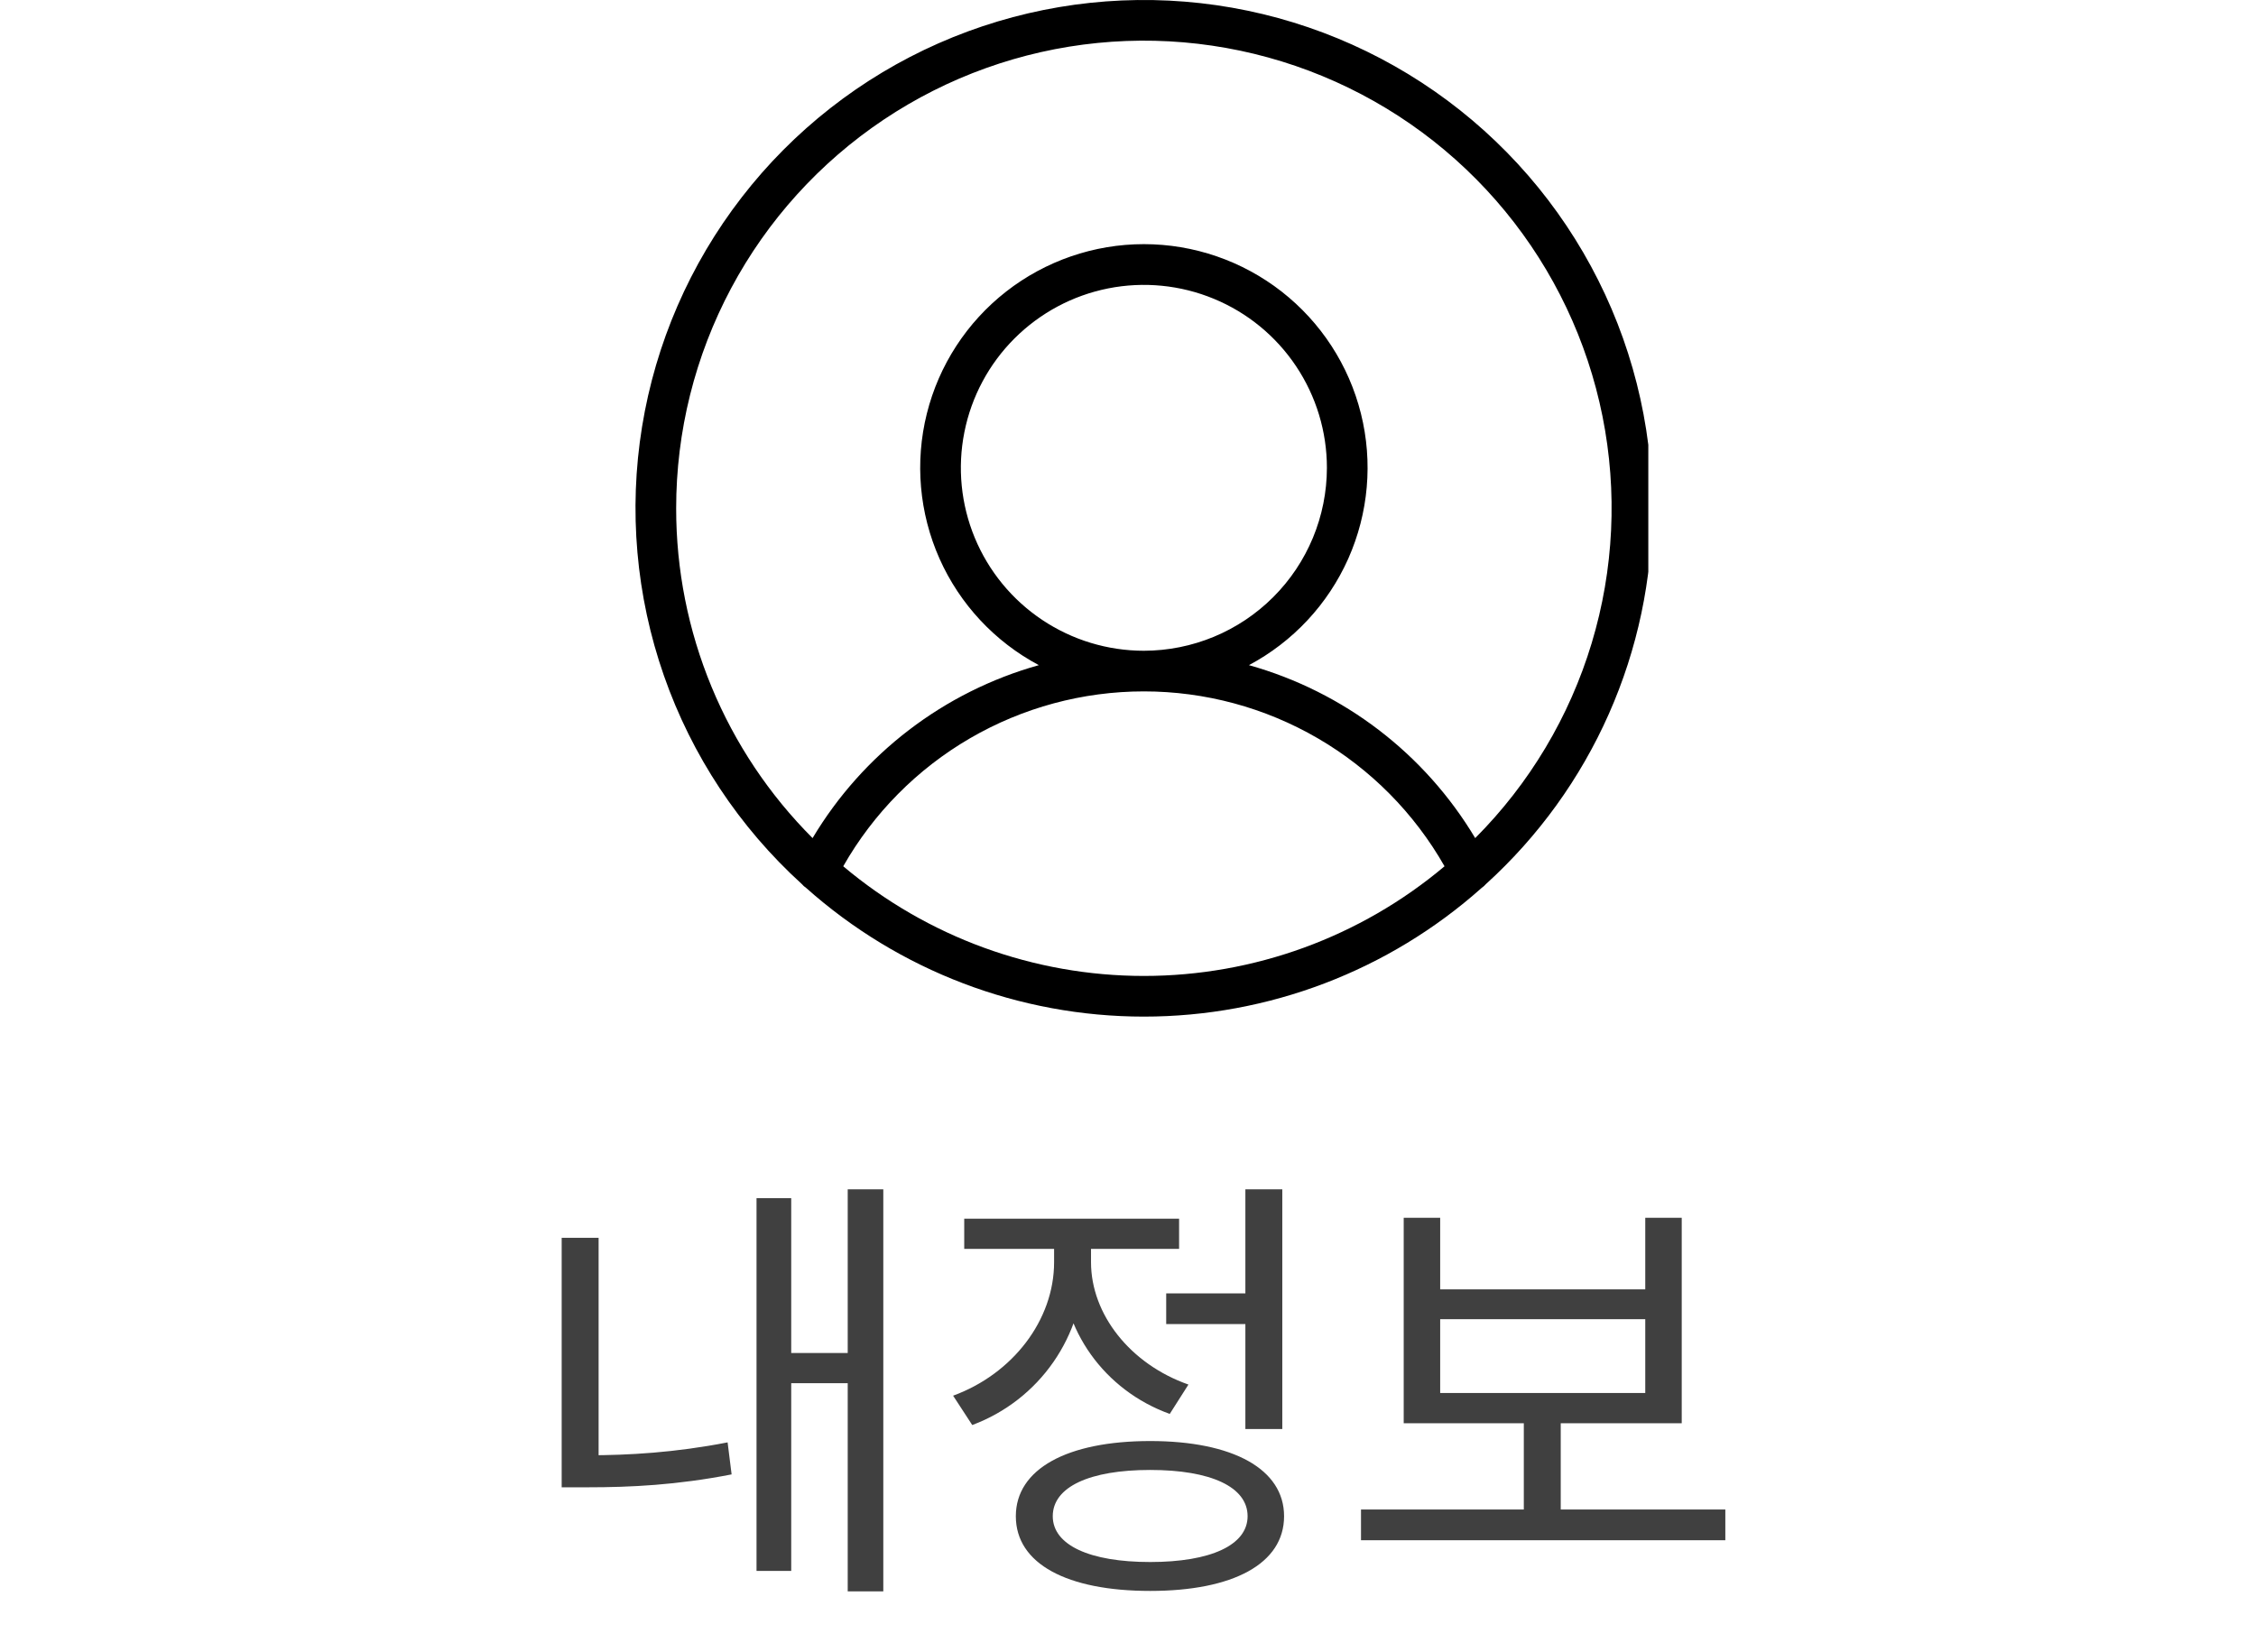 <svg width="71" height="52" viewBox="0 0 71 52" fill="none" xmlns="http://www.w3.org/2000/svg">
<g clip-path="url(#clip0_190_300)">
<path d="M52 16.005C52.002 13.342 51.338 10.721 50.07 8.38C48.802 6.038 46.969 4.05 44.738 2.596C42.506 1.142 39.947 0.267 37.292 0.052C34.637 -0.163 31.971 0.288 29.534 1.364C27.098 2.44 24.968 4.108 23.34 6.215C21.711 8.322 20.634 10.802 20.207 13.43C19.78 16.058 20.016 18.752 20.894 21.266C21.771 23.78 23.263 26.035 25.234 27.827C25.273 27.873 25.318 27.914 25.368 27.947C28.294 30.557 32.079 32 36 32C39.922 32 43.706 30.557 46.632 27.947C46.682 27.913 46.727 27.873 46.766 27.827C48.415 26.331 49.733 24.506 50.634 22.47C51.536 20.434 52.001 18.232 52 16.005ZM21.28 16.005C21.278 13.586 21.873 11.204 23.012 9.069C24.151 6.934 25.799 5.114 27.81 3.767C29.821 2.421 32.133 1.592 34.541 1.352C36.949 1.112 39.379 1.47 41.616 2.393C43.853 3.316 45.828 4.776 47.366 6.644C48.904 8.512 49.957 10.73 50.433 13.102C50.908 15.474 50.792 17.927 50.093 20.243C49.395 22.559 48.136 24.668 46.427 26.381C44.839 23.722 42.29 21.773 39.306 20.937C40.693 20.199 41.793 19.019 42.432 17.585C43.07 16.15 43.211 14.543 42.831 13.02C42.451 11.496 41.572 10.144 40.334 9.177C39.096 8.211 37.571 7.685 36 7.685C34.429 7.685 32.904 8.211 31.666 9.177C30.428 10.144 29.549 11.496 29.169 13.02C28.789 14.543 28.93 16.15 29.568 17.585C30.207 19.019 31.307 20.199 32.694 20.937C29.71 21.773 27.161 23.722 25.573 26.381C24.21 25.018 23.13 23.4 22.394 21.62C21.657 19.84 21.279 17.932 21.28 16.005ZM36 20.484C34.861 20.484 33.747 20.146 32.8 19.513C31.853 18.881 31.114 17.981 30.678 16.929C30.242 15.877 30.128 14.719 30.351 13.602C30.573 12.485 31.122 11.459 31.927 10.654C32.733 9.849 33.759 9.3 34.876 9.078C35.994 8.856 37.152 8.97 38.204 9.406C39.257 9.841 40.156 10.579 40.789 11.526C41.422 12.473 41.76 13.587 41.76 14.726C41.758 16.252 41.151 17.716 40.071 18.795C38.991 19.875 37.527 20.482 36 20.484ZM26.538 27.268C27.488 25.597 28.864 24.207 30.526 23.24C32.188 22.273 34.077 21.763 36 21.763C37.923 21.763 39.812 22.273 41.474 23.24C43.136 24.207 44.512 25.597 45.462 27.268C42.813 29.498 39.462 30.72 36 30.72C32.538 30.72 29.187 29.498 26.538 27.268Z" fill="black"/>
</g>
<path d="M26.679 37.436H27.799V50.092H26.679V37.436ZM24.551 42.588H26.987V43.54H24.551V42.588ZM23.809 37.716H24.901V49.448H23.809V37.716ZM17.677 38.962H18.839V46.27H17.677V38.962ZM17.677 45.808H18.489C19.791 45.808 21.247 45.724 22.899 45.402L23.025 46.41C21.303 46.746 19.847 46.816 18.489 46.816H17.677V45.808ZM36.702 40.712H39.558V41.678H36.702V40.712ZM39.194 37.436H40.356V44.982H39.194V37.436ZM36.198 45.36C38.802 45.36 40.412 46.242 40.412 47.726C40.412 49.224 38.802 50.078 36.198 50.078C33.58 50.078 31.97 49.224 31.97 47.726C31.97 46.242 33.58 45.36 36.198 45.36ZM36.198 46.27C34.294 46.27 33.132 46.802 33.132 47.726C33.132 48.636 34.294 49.168 36.198 49.168C38.102 49.168 39.264 48.636 39.264 47.726C39.264 46.802 38.102 46.27 36.198 46.27ZM33.174 38.71H34.126V39.732C34.126 42.07 32.698 44.072 30.598 44.856L29.996 43.932C31.872 43.246 33.174 41.552 33.174 39.732V38.71ZM33.398 38.71H34.336V39.732C34.336 41.37 35.568 42.938 37.402 43.582L36.814 44.506C34.756 43.764 33.398 41.86 33.398 39.732V38.71ZM30.346 38.36H37.108V39.312H30.346V38.36ZM42.833 47.516H54.299V48.482H42.833V47.516ZM47.957 44.492H49.119V47.796H47.957V44.492ZM44.177 38.332H45.325V40.586H51.779V38.332H52.927V44.8H44.177V38.332ZM45.325 41.524V43.848H51.779V41.524H45.325Z" fill="#404040"/>
<defs>
<clipPath id="clip0_190_300">
<rect width="32" height="32" fill="white" transform="translate(19.875)"/>
</clipPath>
</defs>
</svg>
